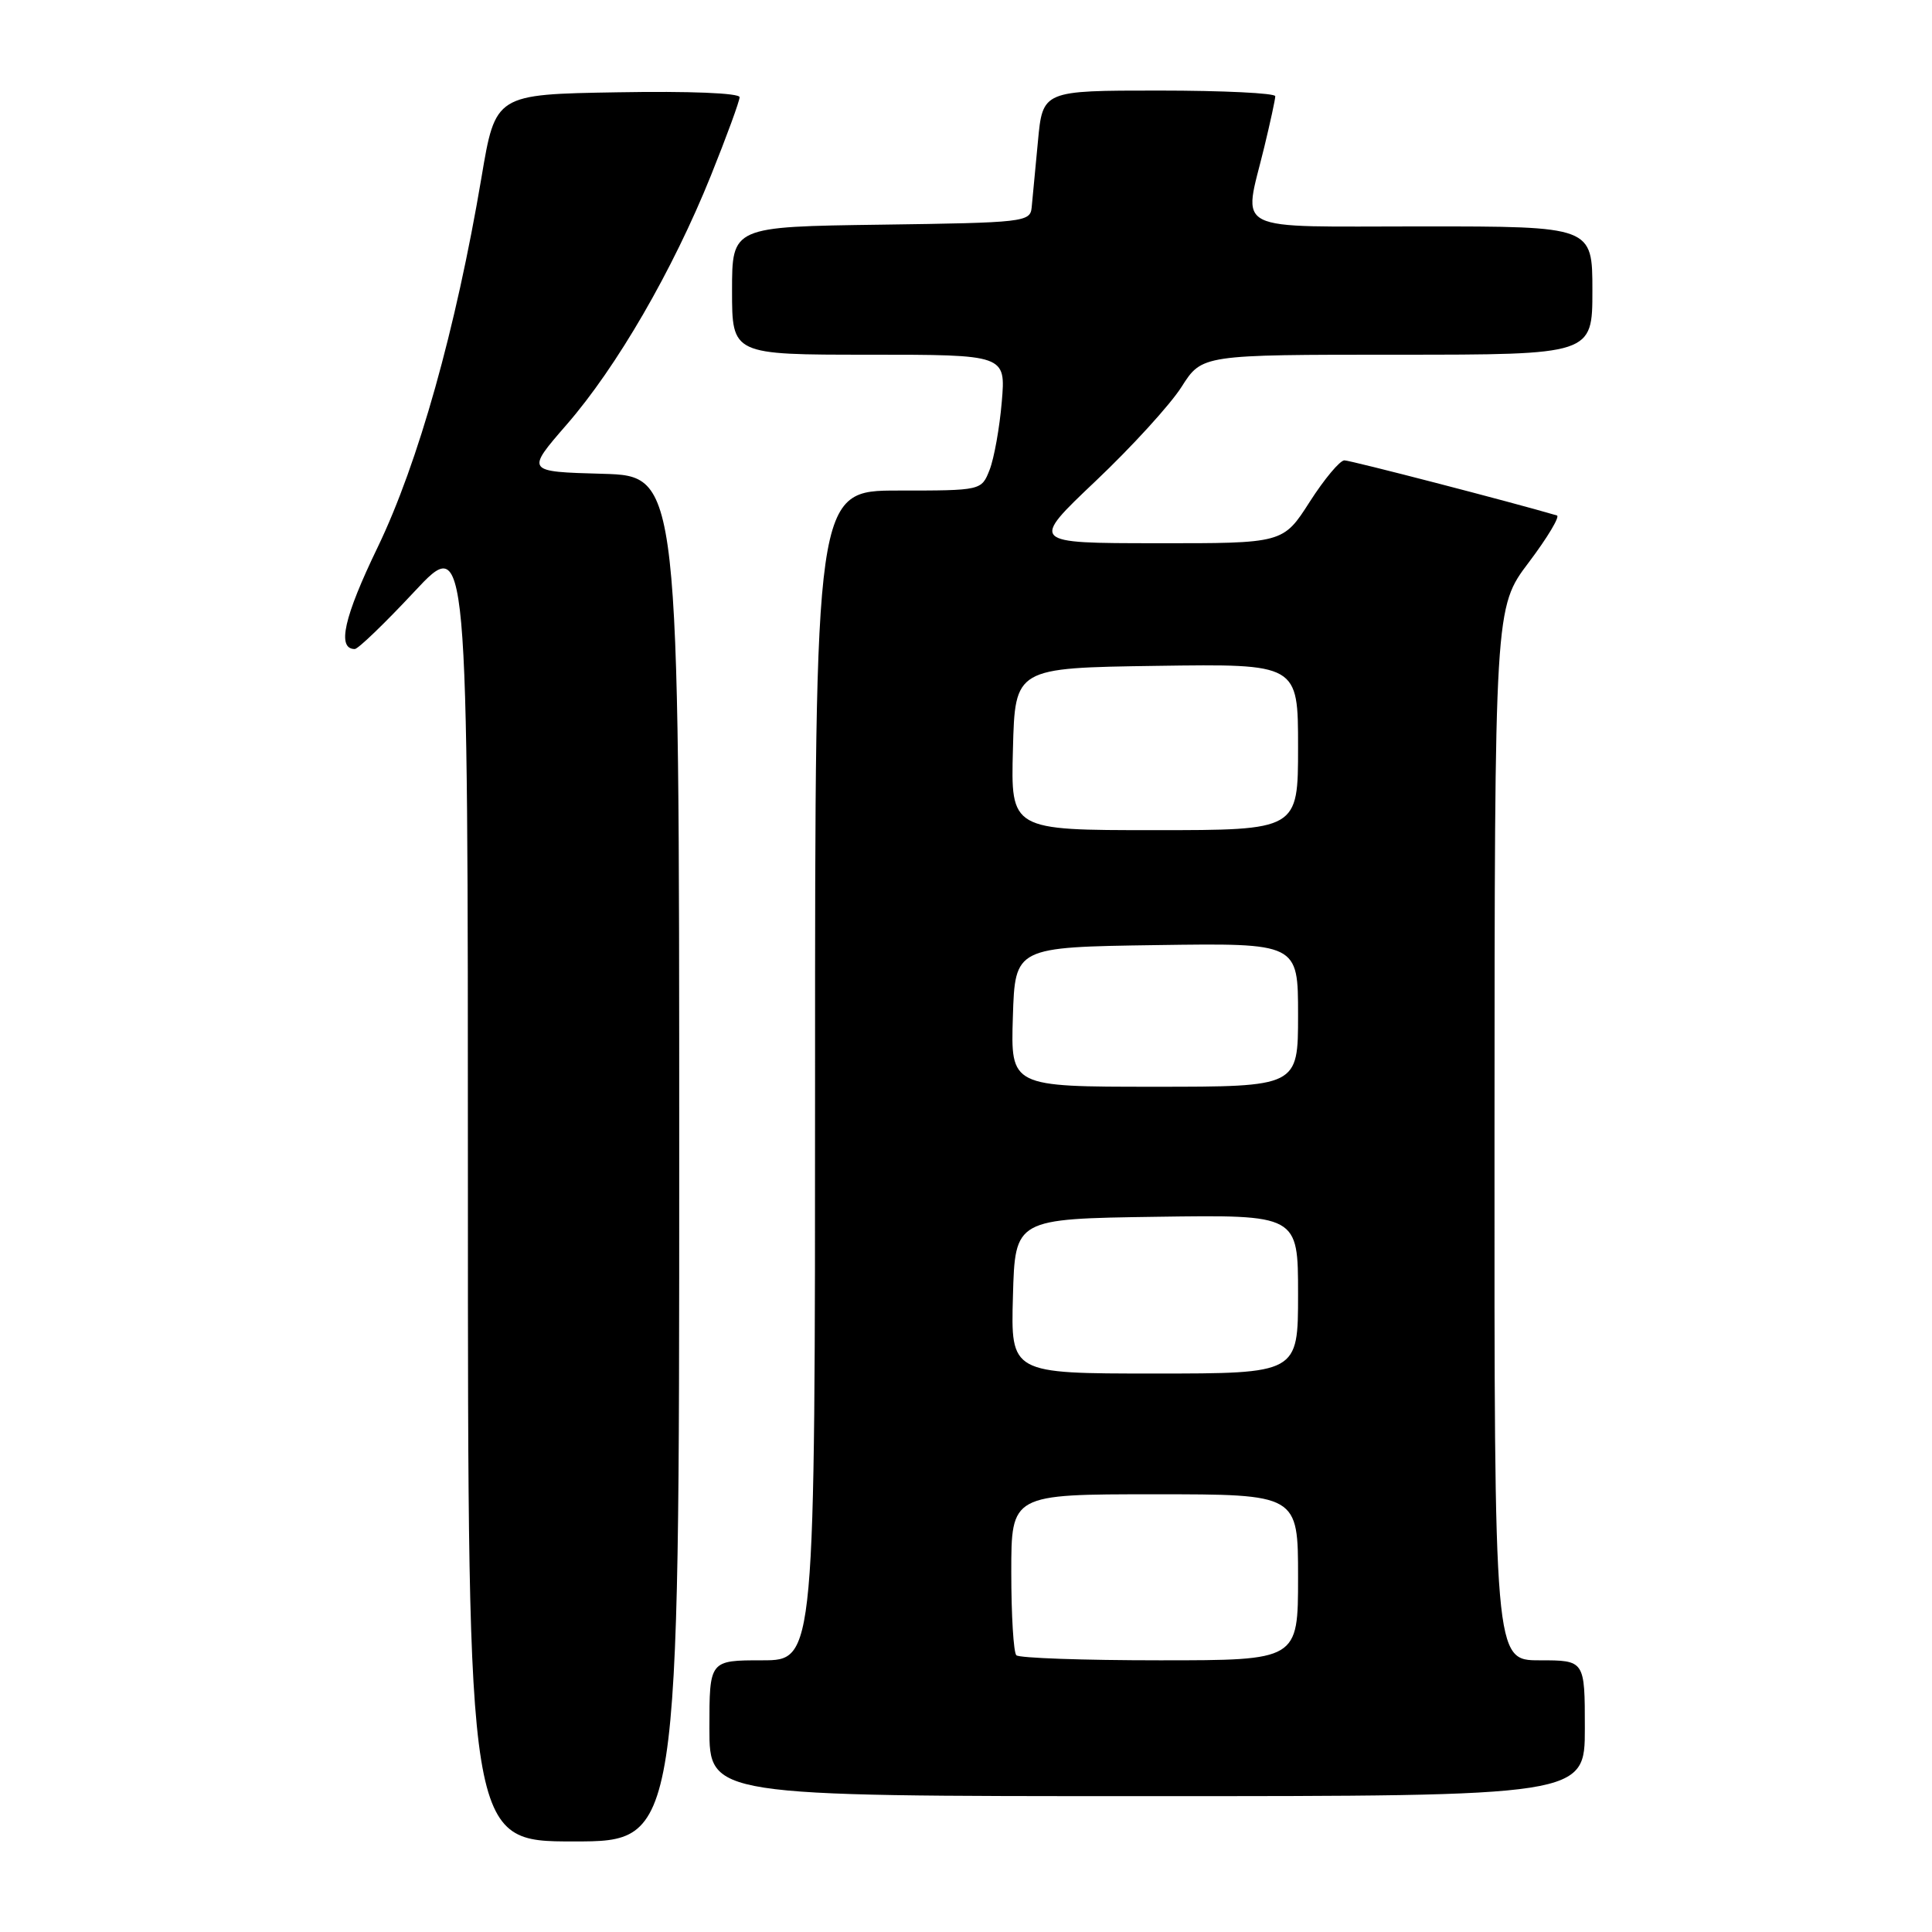 <?xml version="1.0" encoding="UTF-8" standalone="no"?>
<!DOCTYPE svg PUBLIC "-//W3C//DTD SVG 1.1//EN" "http://www.w3.org/Graphics/SVG/1.1/DTD/svg11.dtd" >
<svg xmlns="http://www.w3.org/2000/svg" xmlns:xlink="http://www.w3.org/1999/xlink" version="1.1" viewBox="0 0 256 256">
 <g >
 <path fill="currentColor"
d=" M 90.00 153.53 C 90.00 63.07 90.00 63.07 79.83 62.78 C 69.67 62.50 69.67 62.50 75.08 56.27 C 81.72 48.64 89.14 35.83 94.20 23.26 C 96.29 18.06 98.00 13.39 98.00 12.88 C 98.00 12.33 91.32 12.06 81.83 12.23 C 65.65 12.50 65.65 12.50 63.80 23.50 C 60.41 43.59 55.43 61.33 50.05 72.50 C 45.56 81.79 44.62 86.00 47.01 86.00 C 47.45 86.00 51.00 82.58 54.90 78.40 C 62.00 70.80 62.00 70.80 62.00 157.40 C 62.00 244.00 62.00 244.00 76.00 244.00 C 90.00 244.00 90.00 244.00 90.00 153.53 Z  M 210.00 229.00 C 210.00 220.00 210.00 220.00 204.00 220.00 C 198.00 220.00 198.00 220.00 198.03 150.25 C 198.05 80.50 198.05 80.50 202.57 74.52 C 205.06 71.22 206.73 68.42 206.30 68.30 C 200.43 66.57 178.95 61.00 178.14 61.00 C 177.55 61.00 175.48 63.47 173.54 66.50 C 170.02 72.00 170.02 72.00 153.26 71.98 C 136.50 71.97 136.50 71.97 145.19 63.73 C 149.97 59.20 155.09 53.59 156.57 51.25 C 159.27 47.00 159.27 47.00 185.13 47.00 C 211.00 47.00 211.00 47.00 211.00 38.50 C 211.00 30.00 211.00 30.00 188.50 30.00 C 162.69 30.00 164.74 31.02 167.52 19.50 C 168.32 16.20 168.98 13.16 168.98 12.75 C 168.99 12.34 162.06 12.00 153.58 12.00 C 138.16 12.00 138.16 12.00 137.53 18.75 C 137.18 22.46 136.80 26.40 136.70 27.50 C 136.51 29.42 135.67 29.51 116.75 29.77 C 97.00 30.04 97.00 30.04 97.00 38.52 C 97.00 47.00 97.00 47.00 115.14 47.00 C 133.27 47.00 133.27 47.00 132.74 53.25 C 132.45 56.69 131.72 60.74 131.13 62.25 C 130.05 65.00 130.05 65.00 119.02 65.00 C 108.00 65.00 108.00 65.00 108.00 142.50 C 108.00 220.00 108.00 220.00 101.00 220.00 C 94.00 220.00 94.00 220.00 94.00 229.00 C 94.00 238.00 94.00 238.00 152.00 238.00 C 210.00 238.00 210.00 238.00 210.00 229.00 Z  M 134.67 219.33 C 134.30 218.97 134.00 214.02 134.00 208.33 C 134.00 198.00 134.00 198.00 153.00 198.00 C 172.00 198.00 172.00 198.00 172.00 209.00 C 172.00 220.00 172.00 220.00 153.67 220.00 C 143.58 220.00 135.03 219.70 134.67 219.33 Z  M 134.22 171.75 C 134.50 161.50 134.50 161.50 153.25 161.23 C 172.00 160.96 172.00 160.96 172.00 171.48 C 172.00 182.00 172.00 182.00 152.97 182.00 C 133.93 182.00 133.93 182.00 134.22 171.75 Z  M 134.21 134.75 C 134.50 125.50 134.50 125.50 153.25 125.23 C 172.00 124.96 172.00 124.96 172.00 134.48 C 172.00 144.00 172.00 144.00 152.96 144.00 C 133.92 144.00 133.92 144.00 134.21 134.75 Z  M 134.22 99.25 C 134.50 88.50 134.50 88.50 153.25 88.23 C 172.00 87.96 172.00 87.96 172.00 98.98 C 172.00 110.00 172.00 110.00 152.97 110.00 C 133.93 110.00 133.93 110.00 134.22 99.25 Z "/>
</g>
</svg>
